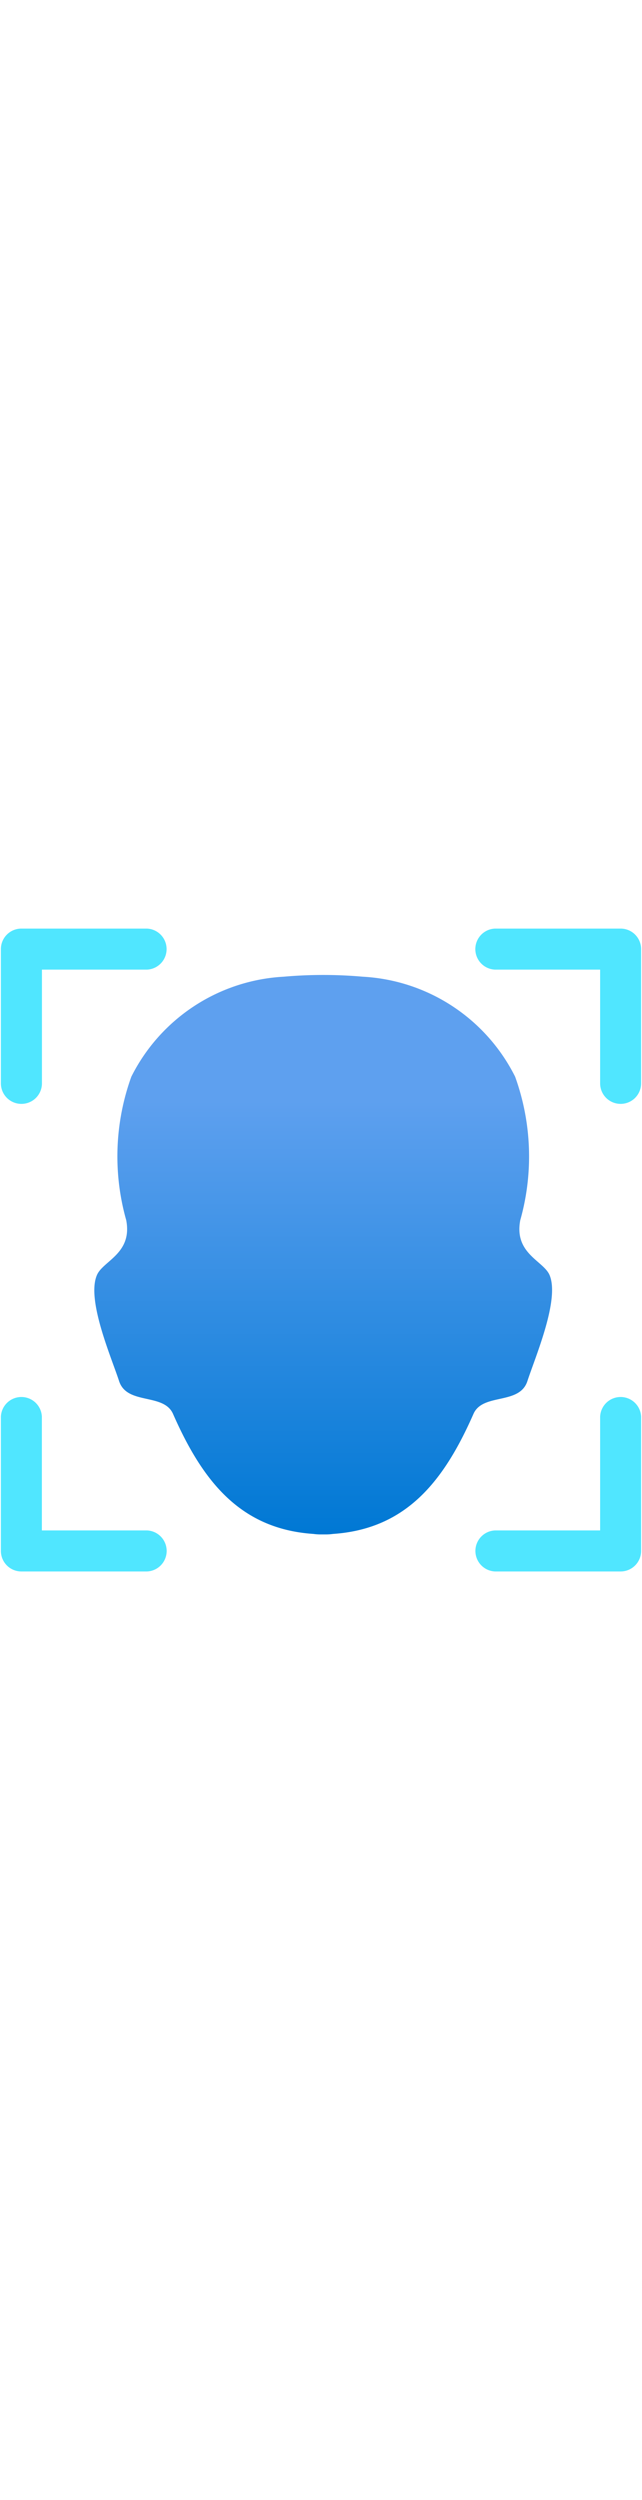 ﻿<?xml version="1.0" encoding="utf-8"?><svg xmlns="http://www.w3.org/2000/svg" width="100%" height="70" viewBox="0 0 18 18" preserveAspectRatio="xMidYMid meet"><defs><linearGradient id="b80db4c8-4ea9-48d9-baff-b787915443e8" x1="9.063" y1="1.292" x2="9.063" y2="16.959" gradientUnits="userSpaceOnUse"><stop offset="0.225" stop-color="#5ea0ef" /><stop offset="1" stop-color="#0078d4" /></linearGradient></defs><g id="af9ce44c-3045-4c09-9e77-4a4bab3b9c5c"><path d="M15.408,9.7c-.172-.4-1-.6-.821-1.535a6.576,6.576,0,0,0-.144-4.018,5.085,5.085,0,0,0-4.271-2.8,12.65,12.65,0,0,0-2.219,0,5.087,5.087,0,0,0-4.271,2.8,6.568,6.568,0,0,0-.143,4.018C3.717,9.1,2.89,9.3,2.718,9.7c-.3.691.4,2.293.621,2.97s1.25.325,1.512.918c.825,1.873,1.878,3.223,3.938,3.361a1.381,1.381,0,0,0,.193.014c.028,0,.053,0,.081,0s.053,0,.08,0a1.359,1.359,0,0,0,.193-.014c2.061-.138,3.114-1.488,3.939-3.361.261-.593,1.291-.24,1.512-.918S15.7,10.387,15.408,9.7Z" fill="url(#b80db4c8-4ea9-48d9-baff-b787915443e8)" /><g><path d="M.6,4.908a.574.574,0,0,1-.575-.574V.574A.574.574,0,0,1,.6,0h3.52a.575.575,0,0,1,0,1.149H1.176V4.334A.574.574,0,0,1,.6,4.908Z" fill="#50e6ff" /><path d="M17.4,4.908a.574.574,0,0,1-.574-.574V1.149H13.878a.575.575,0,0,1,0-1.149H17.4a.574.574,0,0,1,.575.574v3.76A.574.574,0,0,1,17.4,4.908Z" fill="#50e6ff" /><path d="M4.122,18H.6a.574.574,0,0,1-.575-.574v-3.76a.575.575,0,0,1,1.149,0v3.185H4.122a.575.575,0,0,1,0,1.149Z" fill="#50e6ff" /><path d="M17.4,18h-3.52a.575.575,0,0,1,0-1.149h2.946V13.666a.575.575,0,0,1,1.149,0v3.76A.574.574,0,0,1,17.4,18Z" fill="#50e6ff" /></g></g></svg>